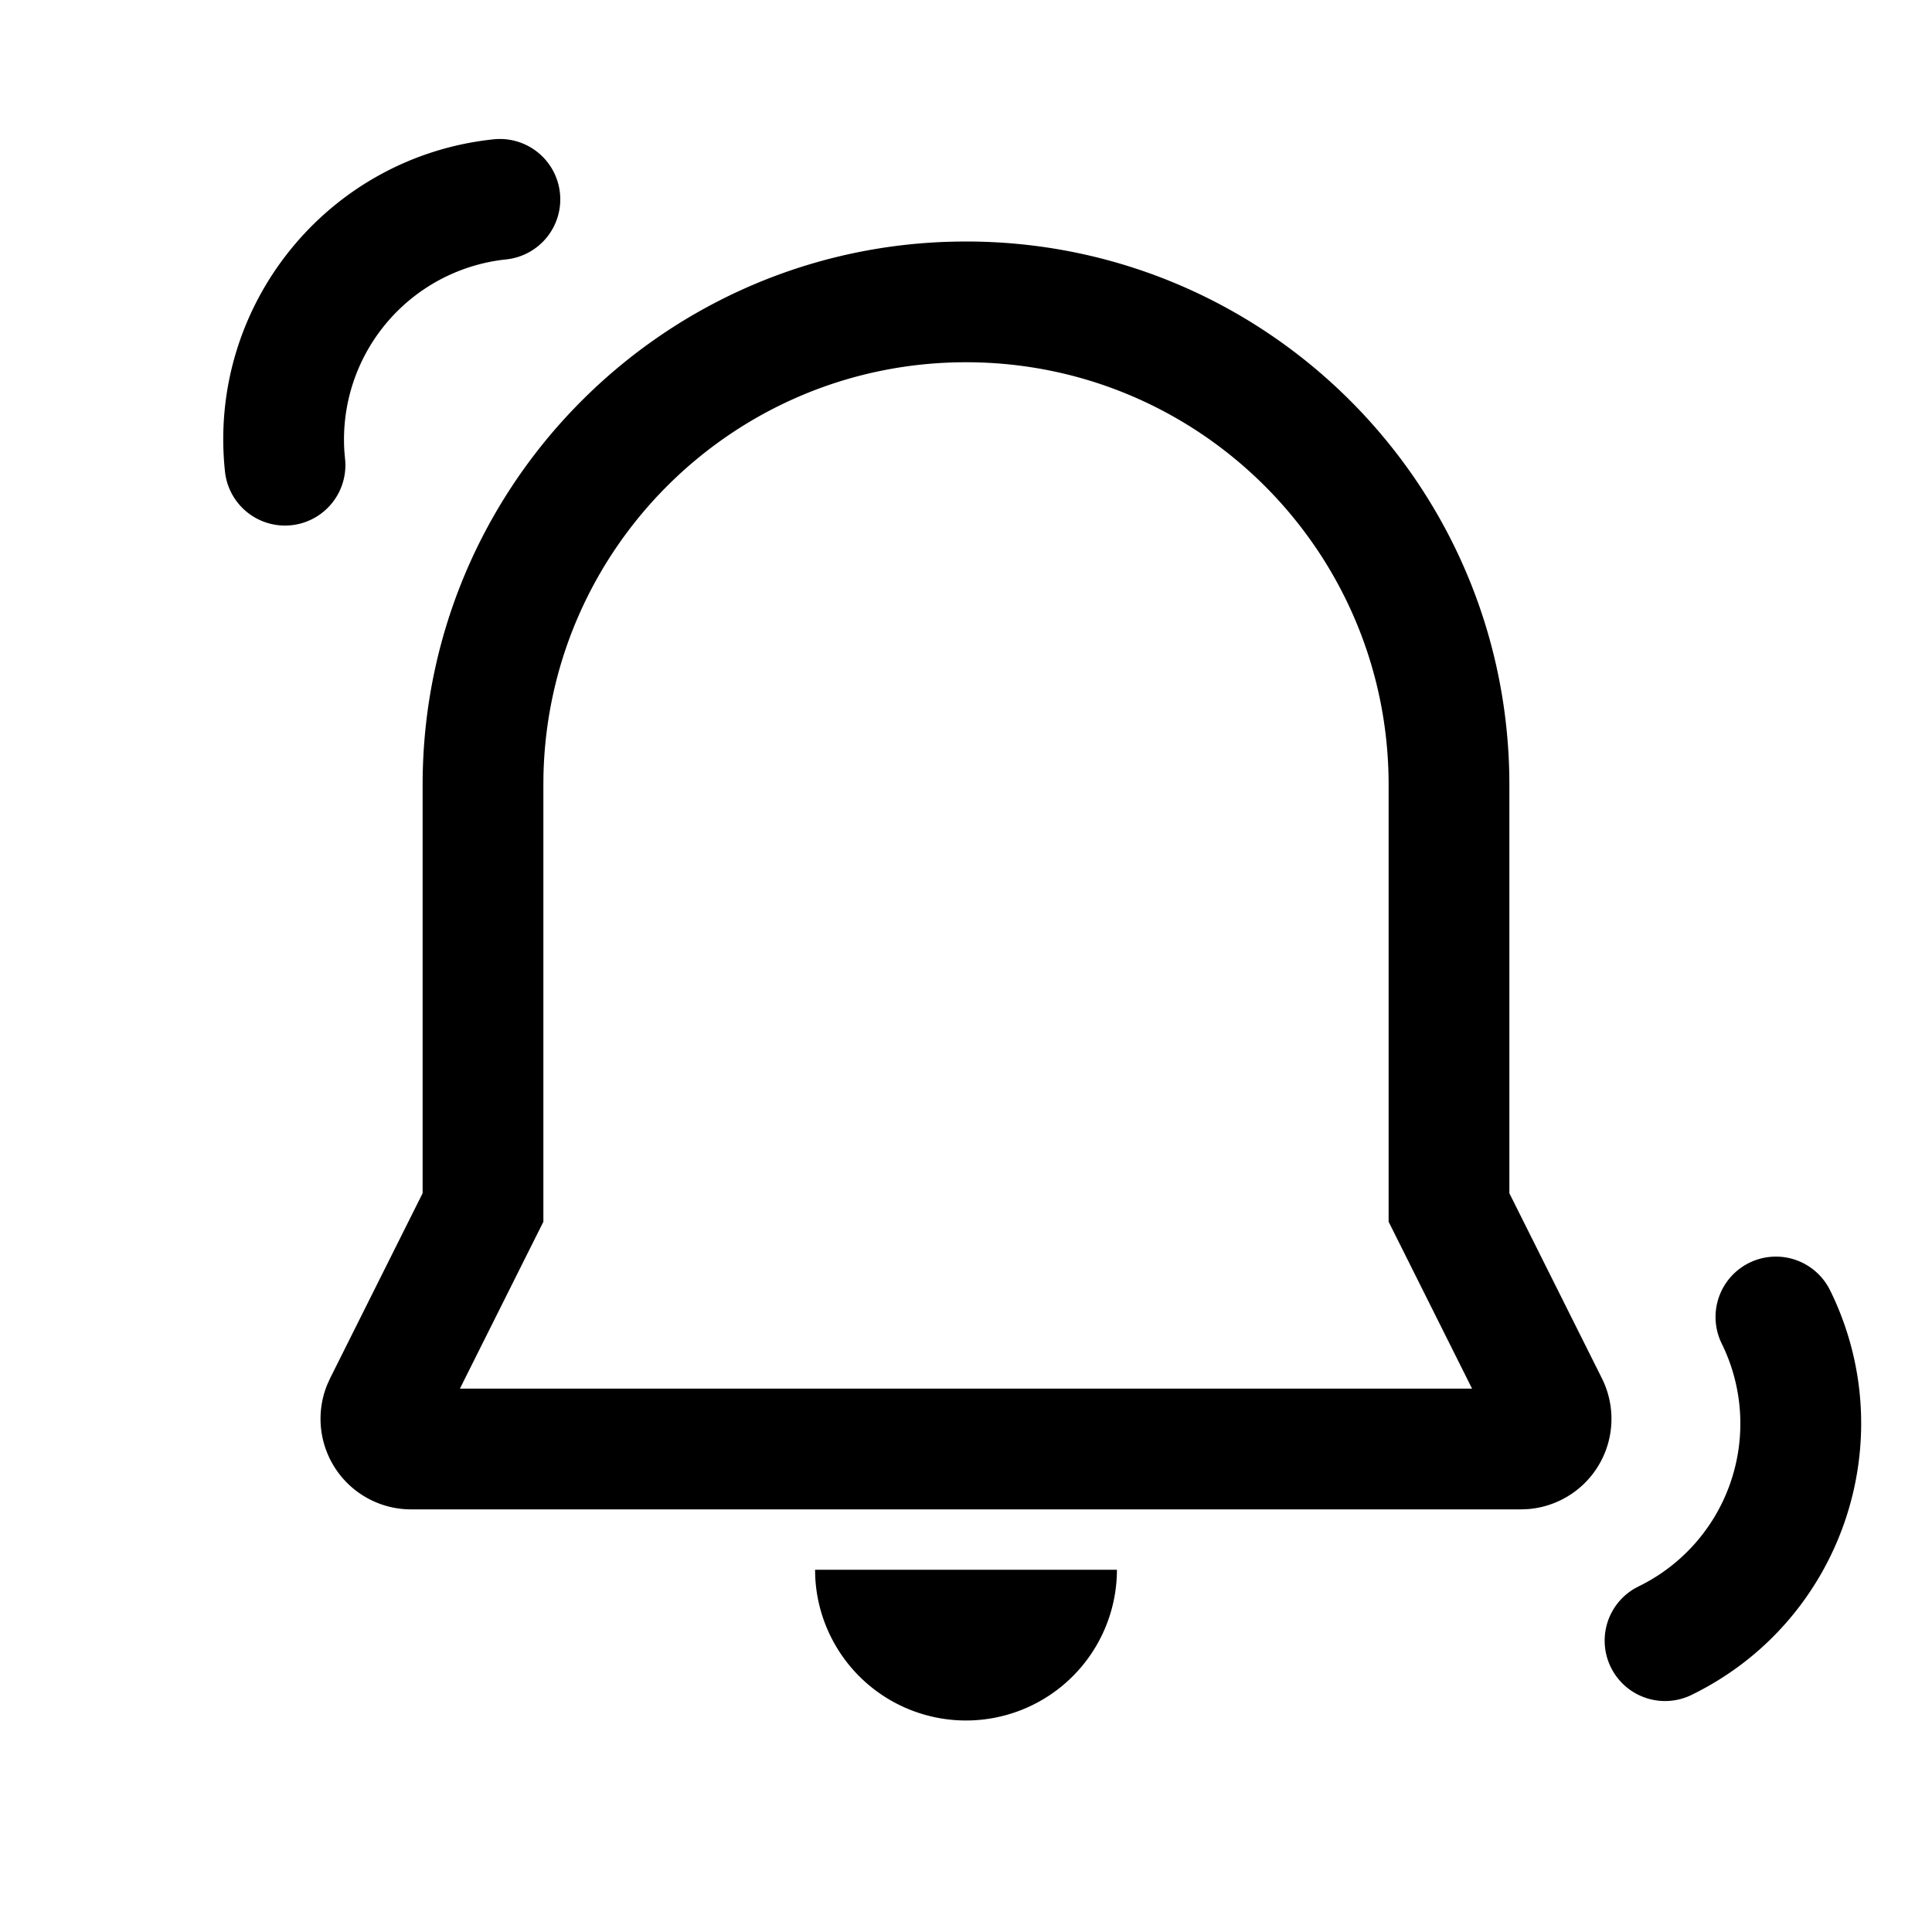<?xml version="1.0" standalone="no"?><!DOCTYPE svg PUBLIC "-//W3C//DTD SVG 1.1//EN" "http://www.w3.org/Graphics/SVG/1.1/DTD/svg11.dtd"><svg t="1614232988201" class="icon" viewBox="0 0 1024 1024" version="1.1" xmlns="http://www.w3.org/2000/svg" p-id="7436" xmlns:xlink="http://www.w3.org/1999/xlink" width="200" height="200"><defs><style type="text/css"></style></defs><path d="M592 832a80 80 0 0 1-159.92 3.472L432 832h160z m378.24-147.6c38.72 79.408 5.744 175.2-73.68 213.936a32 32 0 0 1-30.16-56.4l2.112-1.12a96 96 0 0 0 45.712-125.104l-1.52-3.264a32 32 0 1 1 57.52-28.048zM512 128c157.28 0 285.12 126.08 287.952 282.72L800 416v216.464l49.04 98.08a48 48 0 0 1-16.432 61.488l-2.448 1.52-2.576 1.376a48 48 0 0 1-17.76 4.928l-3.712 0.144H217.888a48 48 0 0 1-44.464-66.08l1.536-3.392L224 632.432V416c0-155.504 123.248-282.224 277.376-287.808l5.328-0.144L512 128z m0 64c-122.048 0-221.28 97.6-223.952 218.992L288 416v231.552L243.76 736h536.464L736 647.552V416c0-123.712-100.288-224-224-224zM296.784 102.32a32 32 0 0 1-28.48 35.168 96 96 0 0 0-85.76 101.92l0.32 3.584a32 32 0 1 1-63.648 6.688c-9.232-87.872 54.512-166.608 142.4-175.84a32 32 0 0 1 35.168 28.48z" p-id="7437"></path></svg>